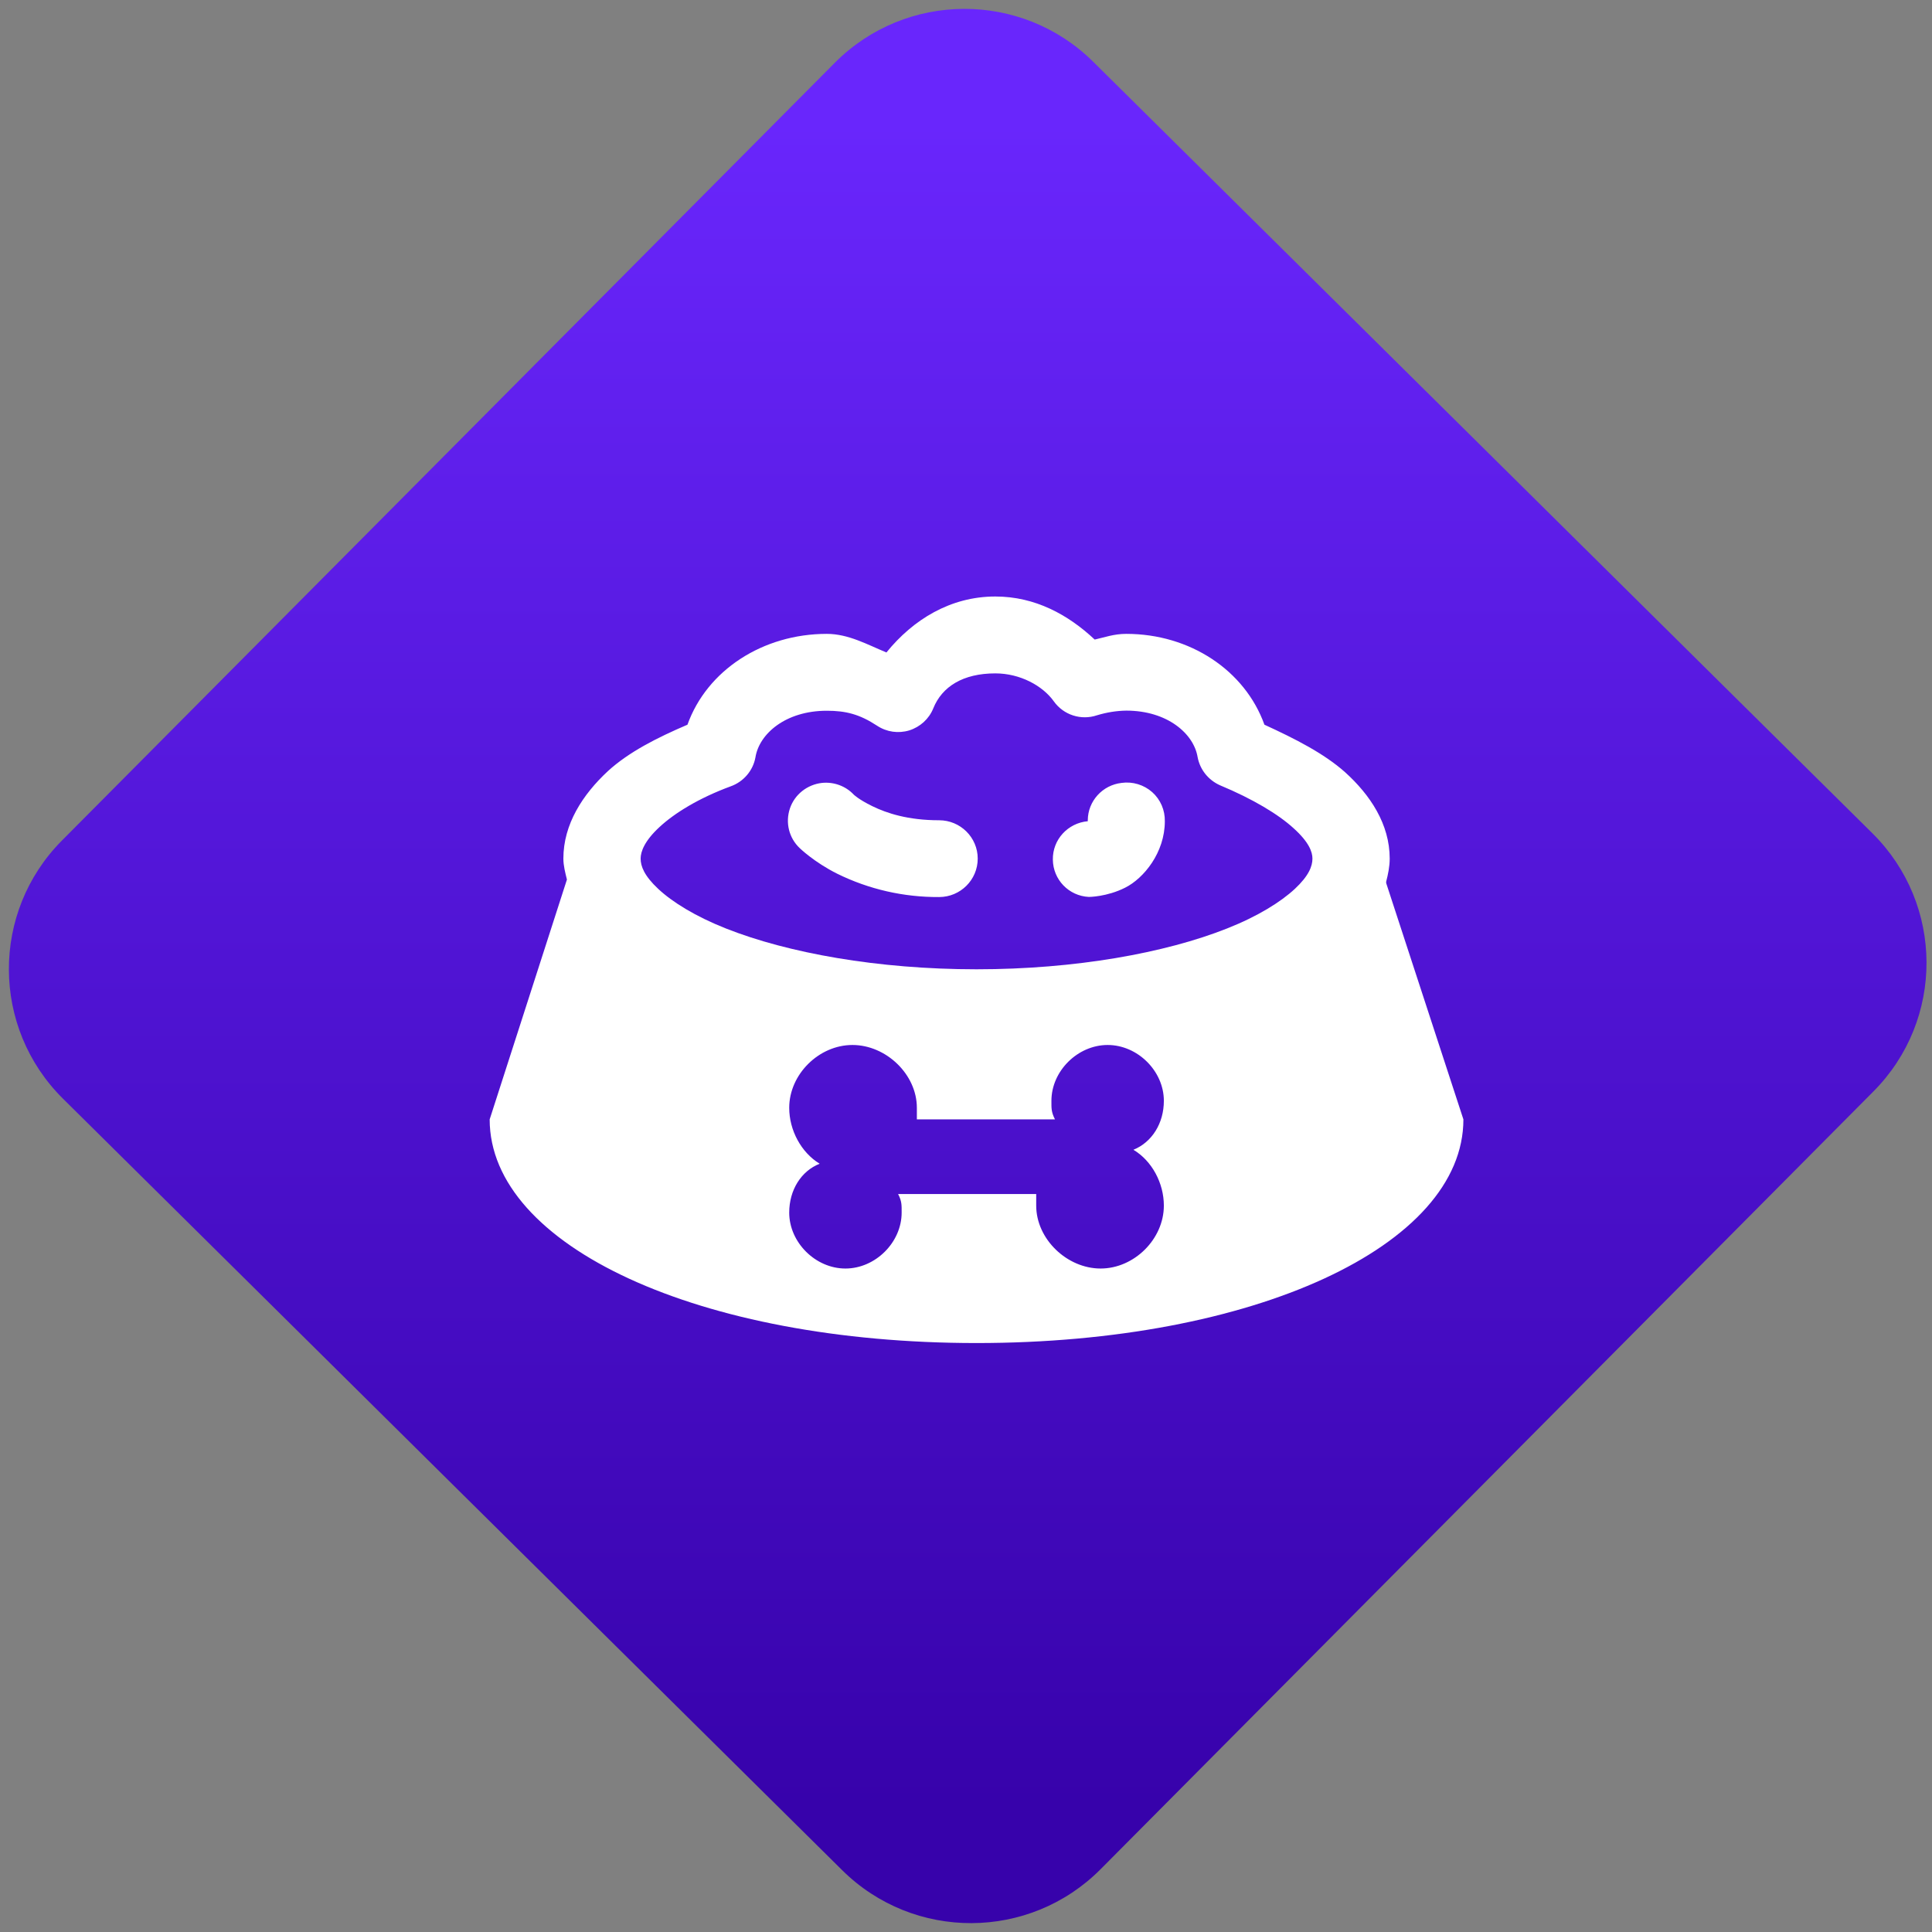 <svg width="64" height="64" viewBox="0 0 64 64" version="1.1"><rect x="0" y="0" width="64" height="64" fill="#808080" stroke="none"/><defs><linearGradient id="linear-pattern-0" gradientUnits="userSpaceOnUse" x1="0" y1="0" x2="0" y2="1" gradientTransform="matrix(60, 0, 0, 56, 0, 4)"><stop offset="0" stop-color="#6926fc" stop-opacity="1"/><stop offset="1" stop-color="#3702ab" stop-opacity="1"/></linearGradient></defs><path fill="url(#linear-pattern-0)" fill-opacity="1" d="M 36.219 2.051 L 62.027 27.605 C 64.402 29.957 64.418 33.785 62.059 36.156 L 36.461 61.918 C 34.105 64.289 30.27 64.305 27.895 61.949 L 2.086 36.395 C -0.289 34.043 -0.305 30.215 2.051 27.844 L 27.652 2.082 C 30.008 -0.289 33.844 -0.305 36.219 2.051 Z M 36.219 2.051 " /><g transform="matrix(1.008,0,0,1.003,16.221,16.077)"><path fill-rule="nonzero" fill="rgb(100%, 100%, 100%)" fill-opacity="1" d="M 16.617 3.672 C 15.145 3.672 13.914 4.434 13.039 5.52 C 12.406 5.258 11.789 4.906 11.078 4.906 C 8.98 4.906 7.141 6.105 6.5 7.906 C 5.5 8.336 4.57 8.809 3.883 9.441 C 3.059 10.211 2.422 11.191 2.422 12.328 C 2.422 12.562 2.484 12.797 2.539 13.02 L 0 20.941 C 0 25.125 6.895 28.328 16 28.328 C 25.105 28.328 32 25.125 32 20.941 L 29.461 13.133 C 29.469 13.125 29.457 13.109 29.461 13.094 C 29.523 12.852 29.578 12.594 29.578 12.328 C 29.578 11.191 28.938 10.227 28.117 9.48 C 27.422 8.855 26.461 8.367 25.461 7.906 C 24.82 6.113 23.016 4.906 20.922 4.906 C 20.508 4.906 20.219 5.02 19.883 5.094 C 19.016 4.277 17.93 3.672 16.617 3.672 Z M 16.617 6.211 C 17.43 6.211 18.172 6.617 18.539 7.133 C 18.859 7.586 19.438 7.773 19.961 7.594 C 20.273 7.5 20.594 7.445 20.922 7.441 C 22.27 7.441 23.141 8.203 23.266 8.98 C 23.344 9.391 23.617 9.734 24 9.906 C 25.082 10.359 25.922 10.867 26.422 11.328 C 26.922 11.781 27.039 12.105 27.039 12.328 C 27.039 12.578 26.922 12.895 26.461 13.328 C 26 13.758 25.246 14.234 24.23 14.637 C 22.203 15.445 19.25 15.984 16 15.984 C 12.75 15.984 9.797 15.445 7.766 14.637 C 6.754 14.234 6 13.762 5.539 13.328 C 5.078 12.895 4.961 12.578 4.961 12.328 C 4.961 12.105 5.082 11.75 5.578 11.289 C 6.07 10.828 6.875 10.328 7.922 9.941 C 8.344 9.789 8.656 9.422 8.734 8.984 C 8.859 8.203 9.73 7.445 11.078 7.445 C 11.703 7.445 12.156 7.559 12.734 7.941 C 13.047 8.148 13.43 8.203 13.789 8.094 C 14.148 7.98 14.438 7.715 14.578 7.367 C 14.867 6.645 15.559 6.211 16.617 6.211 Z M 10.922 9.828 C 10.438 9.883 10.023 10.207 9.867 10.672 C 9.711 11.141 9.836 11.648 10.191 11.984 C 10.191 11.984 10.66 12.445 11.422 12.828 C 12.465 13.344 13.609 13.605 14.77 13.598 C 15.469 13.598 16.039 13.031 16.039 12.328 C 16.039 11.629 15.469 11.062 14.77 11.062 C 13.746 11.062 13.047 10.828 12.578 10.598 C 12.109 10.367 11.961 10.211 11.961 10.211 C 11.695 9.93 11.312 9.789 10.922 9.828 Z M 20.77 9.828 C 20.141 9.898 19.66 10.426 19.656 11.062 L 19.656 11.094 C 19 11.152 18.496 11.703 18.508 12.363 C 18.516 13.023 19.031 13.562 19.691 13.594 C 19.691 13.594 20.281 13.594 20.883 13.289 C 21.492 12.984 22.188 12.133 22.188 11.094 C 22.195 10.73 22.047 10.379 21.773 10.133 C 21.5 9.891 21.133 9.777 20.766 9.828 Z M 11.922 18.484 C 13.027 18.484 14.039 19.453 14.039 20.559 L 14.039 20.941 L 18.578 20.941 C 18.453 20.695 18.461 20.574 18.461 20.328 C 18.461 19.344 19.324 18.484 20.309 18.484 C 21.293 18.484 22.156 19.344 22.156 20.328 C 22.156 21.07 21.766 21.695 21.156 21.945 C 21.766 22.312 22.156 23.047 22.156 23.789 C 22.156 24.895 21.18 25.867 20.078 25.867 C 18.973 25.867 17.961 24.895 17.961 23.789 L 17.961 23.406 L 13.422 23.406 C 13.547 23.648 13.539 23.773 13.539 24.02 C 13.539 25.004 12.676 25.867 11.691 25.867 C 10.707 25.867 9.844 25.004 9.844 24.02 C 9.844 23.277 10.234 22.648 10.844 22.406 C 10.234 22.031 9.844 21.297 9.844 20.559 C 9.844 19.453 10.82 18.484 11.922 18.484 Z M 11.922 18.484 "/></g></svg>
